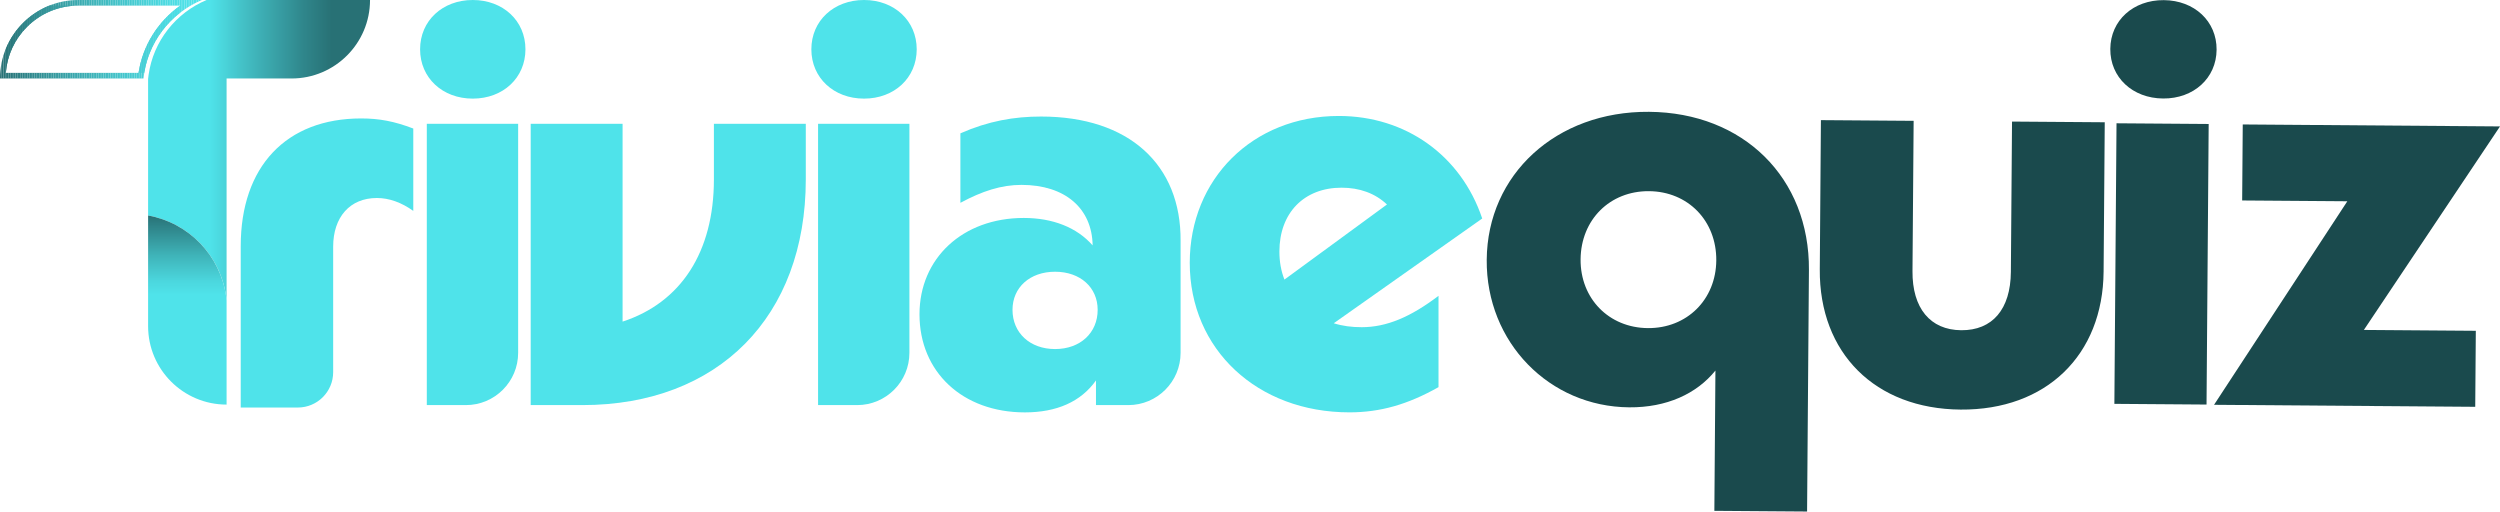 <?xml version="1.0" encoding="utf-8"?>
<!-- Generator: Adobe Illustrator 26.0.1, SVG Export Plug-In . SVG Version: 6.00 Build 0)  -->
<svg version="1.1" id="Layer_1" xmlns="http://www.w3.org/2000/svg" xmlns:xlink="http://www.w3.org/1999/xlink" x="0px" y="0px"
	 viewBox="0 0 1285.25 262.98" style="enable-background:new 0 0 1285.25 262.98;" xml:space="preserve">
<style type="text/css">
	.st0{fill:#4FE3EA;}
	.st1{clip-path:url(#SVGID_00000089571135612047134880000000587625116703055019_);fill:#287175;}
	.st2{clip-path:url(#SVGID_00000089571135612047134880000000587625116703055019_);fill:#287276;}
	.st3{clip-path:url(#SVGID_00000089571135612047134880000000587625116703055019_);fill:#297478;}
	.st4{clip-path:url(#SVGID_00000089571135612047134880000000587625116703055019_);fill:#297579;}
	.st5{clip-path:url(#SVGID_00000089571135612047134880000000587625116703055019_);fill:#2A777B;}
	.st6{clip-path:url(#SVGID_00000089571135612047134880000000587625116703055019_);fill:#2A787C;}
	.st7{clip-path:url(#SVGID_00000089571135612047134880000000587625116703055019_);fill:#2B797E;}
	.st8{clip-path:url(#SVGID_00000089571135612047134880000000587625116703055019_);fill:#2B7B7F;}
	.st9{clip-path:url(#SVGID_00000089571135612047134880000000587625116703055019_);fill:#2C7C80;}
	.st10{clip-path:url(#SVGID_00000089571135612047134880000000587625116703055019_);fill:#2C7D82;}
	.st11{clip-path:url(#SVGID_00000089571135612047134880000000587625116703055019_);fill:#2D7F83;}
	.st12{clip-path:url(#SVGID_00000089571135612047134880000000587625116703055019_);fill:#2D8084;}
	.st13{clip-path:url(#SVGID_00000089571135612047134880000000587625116703055019_);fill:#2E8186;}
	.st14{clip-path:url(#SVGID_00000089571135612047134880000000587625116703055019_);fill:#2E8387;}
	.st15{clip-path:url(#SVGID_00000089571135612047134880000000587625116703055019_);fill:#2F8489;}
	.st16{clip-path:url(#SVGID_00000089571135612047134880000000587625116703055019_);fill:#2F858A;}
	.st17{clip-path:url(#SVGID_00000089571135612047134880000000587625116703055019_);fill:#2F878B;}
	.st18{clip-path:url(#SVGID_00000089571135612047134880000000587625116703055019_);fill:#30888D;}
	.st19{clip-path:url(#SVGID_00000089571135612047134880000000587625116703055019_);fill:#30898E;}
	.st20{clip-path:url(#SVGID_00000089571135612047134880000000587625116703055019_);fill:#318B8F;}
	.st21{clip-path:url(#SVGID_00000089571135612047134880000000587625116703055019_);fill:#318C91;}
	.st22{clip-path:url(#SVGID_00000089571135612047134880000000587625116703055019_);fill:#328D92;}
	.st23{clip-path:url(#SVGID_00000089571135612047134880000000587625116703055019_);fill:#328F93;}
	.st24{clip-path:url(#SVGID_00000089571135612047134880000000587625116703055019_);fill:#339095;}
	.st25{clip-path:url(#SVGID_00000089571135612047134880000000587625116703055019_);fill:#339196;}
	.st26{clip-path:url(#SVGID_00000089571135612047134880000000587625116703055019_);fill:#339297;}
	.st27{clip-path:url(#SVGID_00000089571135612047134880000000587625116703055019_);fill:#349498;}
	.st28{clip-path:url(#SVGID_00000089571135612047134880000000587625116703055019_);fill:#34959A;}
	.st29{clip-path:url(#SVGID_00000089571135612047134880000000587625116703055019_);fill:#35969B;}
	.st30{clip-path:url(#SVGID_00000089571135612047134880000000587625116703055019_);fill:#35979C;}
	.st31{clip-path:url(#SVGID_00000089571135612047134880000000587625116703055019_);fill:#36999E;}
	.st32{clip-path:url(#SVGID_00000089571135612047134880000000587625116703055019_);fill:#369A9F;}
	.st33{clip-path:url(#SVGID_00000089571135612047134880000000587625116703055019_);fill:#369BA0;}
	.st34{clip-path:url(#SVGID_00000089571135612047134880000000587625116703055019_);fill:#379CA1;}
	.st35{clip-path:url(#SVGID_00000089571135612047134880000000587625116703055019_);fill:#379DA3;}
	.st36{clip-path:url(#SVGID_00000089571135612047134880000000587625116703055019_);fill:#389FA4;}
	.st37{clip-path:url(#SVGID_00000089571135612047134880000000587625116703055019_);fill:#38A0A5;}
	.st38{clip-path:url(#SVGID_00000089571135612047134880000000587625116703055019_);fill:#38A1A6;}
	.st39{clip-path:url(#SVGID_00000089571135612047134880000000587625116703055019_);fill:#39A2A8;}
	.st40{clip-path:url(#SVGID_00000089571135612047134880000000587625116703055019_);fill:#39A3A9;}
	.st41{clip-path:url(#SVGID_00000089571135612047134880000000587625116703055019_);fill:#3AA5AA;}
	.st42{clip-path:url(#SVGID_00000089571135612047134880000000587625116703055019_);fill:#3AA6AB;}
	.st43{clip-path:url(#SVGID_00000089571135612047134880000000587625116703055019_);fill:#3AA7AC;}
	.st44{clip-path:url(#SVGID_00000089571135612047134880000000587625116703055019_);fill:#3BA8AE;}
	.st45{clip-path:url(#SVGID_00000089571135612047134880000000587625116703055019_);fill:#3BA9AF;}
	.st46{clip-path:url(#SVGID_00000089571135612047134880000000587625116703055019_);fill:#3CAAB0;}
	.st47{clip-path:url(#SVGID_00000089571135612047134880000000587625116703055019_);fill:#3CABB1;}
	.st48{clip-path:url(#SVGID_00000089571135612047134880000000587625116703055019_);fill:#3CADB2;}
	.st49{clip-path:url(#SVGID_00000089571135612047134880000000587625116703055019_);fill:#3DAEB3;}
	.st50{clip-path:url(#SVGID_00000089571135612047134880000000587625116703055019_);fill:#3DAFB4;}
	.st51{clip-path:url(#SVGID_00000089571135612047134880000000587625116703055019_);fill:#3EB0B6;}
	.st52{clip-path:url(#SVGID_00000089571135612047134880000000587625116703055019_);fill:#3EB1B7;}
	.st53{clip-path:url(#SVGID_00000089571135612047134880000000587625116703055019_);fill:#3EB2B8;}
	.st54{clip-path:url(#SVGID_00000089571135612047134880000000587625116703055019_);fill:#3FB3B9;}
	.st55{clip-path:url(#SVGID_00000089571135612047134880000000587625116703055019_);fill:#3FB4BA;}
	.st56{clip-path:url(#SVGID_00000089571135612047134880000000587625116703055019_);fill:#3FB5BB;}
	.st57{clip-path:url(#SVGID_00000089571135612047134880000000587625116703055019_);fill:#40B6BC;}
	.st58{clip-path:url(#SVGID_00000089571135612047134880000000587625116703055019_);fill:#40B7BD;}
	.st59{clip-path:url(#SVGID_00000089571135612047134880000000587625116703055019_);fill:#40B9BE;}
	.st60{clip-path:url(#SVGID_00000089571135612047134880000000587625116703055019_);fill:#41BABF;}
	.st61{clip-path:url(#SVGID_00000089571135612047134880000000587625116703055019_);fill:#41BBC1;}
	.st62{clip-path:url(#SVGID_00000089571135612047134880000000587625116703055019_);fill:#42BCC2;}
	.st63{clip-path:url(#SVGID_00000089571135612047134880000000587625116703055019_);fill:#42BDC3;}
	.st64{clip-path:url(#SVGID_00000089571135612047134880000000587625116703055019_);fill:#42BEC4;}
	.st65{clip-path:url(#SVGID_00000089571135612047134880000000587625116703055019_);fill:#43BFC5;}
	.st66{clip-path:url(#SVGID_00000089571135612047134880000000587625116703055019_);fill:#43C0C6;}
	.st67{clip-path:url(#SVGID_00000089571135612047134880000000587625116703055019_);fill:#43C1C7;}
	.st68{clip-path:url(#SVGID_00000089571135612047134880000000587625116703055019_);fill:#44C2C8;}
	.st69{clip-path:url(#SVGID_00000089571135612047134880000000587625116703055019_);fill:#44C3C9;}
	.st70{clip-path:url(#SVGID_00000089571135612047134880000000587625116703055019_);fill:#44C4CA;}
	.st71{clip-path:url(#SVGID_00000089571135612047134880000000587625116703055019_);fill:#45C4CB;}
	.st72{clip-path:url(#SVGID_00000089571135612047134880000000587625116703055019_);fill:#45C5CC;}
	.st73{clip-path:url(#SVGID_00000089571135612047134880000000587625116703055019_);fill:#45C6CD;}
	.st74{clip-path:url(#SVGID_00000089571135612047134880000000587625116703055019_);fill:#46C7CE;}
	.st75{clip-path:url(#SVGID_00000089571135612047134880000000587625116703055019_);fill:#46C8CE;}
	.st76{clip-path:url(#SVGID_00000089571135612047134880000000587625116703055019_);fill:#46C9CF;}
	.st77{clip-path:url(#SVGID_00000089571135612047134880000000587625116703055019_);fill:#46CAD0;}
	.st78{clip-path:url(#SVGID_00000089571135612047134880000000587625116703055019_);fill:#47CBD1;}
	.st79{clip-path:url(#SVGID_00000089571135612047134880000000587625116703055019_);fill:#47CCD2;}
	.st80{clip-path:url(#SVGID_00000089571135612047134880000000587625116703055019_);fill:#47CDD3;}
	.st81{clip-path:url(#SVGID_00000089571135612047134880000000587625116703055019_);fill:#48CDD4;}
	.st82{clip-path:url(#SVGID_00000089571135612047134880000000587625116703055019_);fill:#48CED5;}
	.st83{clip-path:url(#SVGID_00000089571135612047134880000000587625116703055019_);fill:#48CFD6;}
	.st84{clip-path:url(#SVGID_00000089571135612047134880000000587625116703055019_);fill:#48D0D6;}
	.st85{clip-path:url(#SVGID_00000089571135612047134880000000587625116703055019_);fill:#49D1D7;}
	.st86{clip-path:url(#SVGID_00000089571135612047134880000000587625116703055019_);fill:#49D2D8;}
	.st87{clip-path:url(#SVGID_00000089571135612047134880000000587625116703055019_);fill:#49D2D9;}
	.st88{clip-path:url(#SVGID_00000089571135612047134880000000587625116703055019_);fill:#4AD3DA;}
	.st89{clip-path:url(#SVGID_00000089571135612047134880000000587625116703055019_);fill:#4AD4DB;}
	.st90{clip-path:url(#SVGID_00000089571135612047134880000000587625116703055019_);fill:#4AD5DB;}
	.st91{clip-path:url(#SVGID_00000089571135612047134880000000587625116703055019_);fill:#4AD5DC;}
	.st92{clip-path:url(#SVGID_00000089571135612047134880000000587625116703055019_);fill:#4BD6DD;}
	.st93{clip-path:url(#SVGID_00000089571135612047134880000000587625116703055019_);fill:#4BD7DE;}
	.st94{clip-path:url(#SVGID_00000089571135612047134880000000587625116703055019_);fill:#4BD8DE;}
	.st95{clip-path:url(#SVGID_00000089571135612047134880000000587625116703055019_);fill:#4BD8DF;}
	.st96{clip-path:url(#SVGID_00000089571135612047134880000000587625116703055019_);fill:#4CD9E0;}
	.st97{clip-path:url(#SVGID_00000089571135612047134880000000587625116703055019_);fill:#4CDAE0;}
	.st98{clip-path:url(#SVGID_00000089571135612047134880000000587625116703055019_);fill:#4CDAE1;}
	.st99{clip-path:url(#SVGID_00000089571135612047134880000000587625116703055019_);fill:#4CDBE2;}
	.st100{clip-path:url(#SVGID_00000089571135612047134880000000587625116703055019_);fill:#4CDCE2;}
	.st101{clip-path:url(#SVGID_00000089571135612047134880000000587625116703055019_);fill:#4DDCE3;}
	.st102{clip-path:url(#SVGID_00000089571135612047134880000000587625116703055019_);fill:#4DDDE4;}
	.st103{clip-path:url(#SVGID_00000089571135612047134880000000587625116703055019_);fill:#4DDEE5;}
	.st104{clip-path:url(#SVGID_00000089571135612047134880000000587625116703055019_);fill:#4EDFE6;}
	.st105{clip-path:url(#SVGID_00000089571135612047134880000000587625116703055019_);fill:#4EE0E6;}
	.st106{clip-path:url(#SVGID_00000089571135612047134880000000587625116703055019_);fill:#4EE0E7;}
	.st107{clip-path:url(#SVGID_00000089571135612047134880000000587625116703055019_);fill:#4EE1E8;}
	.st108{clip-path:url(#SVGID_00000089571135612047134880000000587625116703055019_);fill:#4FE2E9;}
	.st109{clip-path:url(#SVGID_00000089571135612047134880000000587625116703055019_);fill:#4FE3EA;}
	.st110{fill:url(#SVGID_00000129202143793546158390000001727171199557153929_);}
	.st111{fill:url(#SVGID_00000103256579831561031380000002959528905749644187_);}
	.st112{fill:#1A4A4D;}
</style>
<g>
	<g>
		<path class="st0" d="M185.68,60.89c9.22,0,16.99,1.44,26.79,5.19l0,42.34c-6.05-4.32-12.39-6.63-18.72-6.63
			c-13.83,0-22.47,9.79-22.47,25.06v64.49c0,10.04-8.14,18.17-18.17,18.17h-29.35v-82.96C123.75,85.66,147.08,60.89,185.68,60.89z"
			/>
		<path class="st0" d="M243.05,0c15.55,0,27.08,10.66,27.08,25.35S258.61,50.7,243.05,50.7c-15.55,0-27.08-10.66-27.08-25.35
			S227.5,0,243.05,0z M219.43,63.66h46.95v117.72c0,14.84-12.03,26.88-26.88,26.88h-20.08V63.66z"/>
		<path class="st0" d="M272.83,63.66h47.24v101.68c29.96-9.79,46.95-35.72,46.95-73.16V63.66h47.24v28.52
			c0,70.57-44.93,116.08-114.93,116.08h-26.5V63.66z"/>
		<path class="st0" d="M444.2,0c15.55,0,27.08,10.66,27.08,25.35S459.76,50.7,444.2,50.7c-15.55,0-27.08-10.66-27.08-25.35
			S428.65,0,444.2,0z M420.58,63.66h46.95v117.72c0,14.84-12.03,26.88-26.88,26.88h-20.08V63.66z"/>
		<path class="st0" d="M472.71,161.59c0-28.8,22.18-49.54,53.58-49.54c14.98,0,27.36,4.9,35.43,14.11
			c-0.29-19.01-14.11-31.11-36.58-31.11c-10.37,0-20.16,3.17-31.4,9.22V68.55c14.4-6.34,27.65-8.64,41.48-8.64
			c45.22,0,72.01,24.77,71.72,63.95v57.52c0,14.84-12.03,26.88-26.88,26.88h-16.62v-12.67c-7.78,10.94-20.16,16.42-36.58,16.42
			C494.89,212,472.71,191.26,472.71,161.59z M542.42,179.45c12.96,0,21.89-8.35,21.89-20.16c0-11.52-8.93-19.59-21.89-19.59
			s-21.89,8.07-21.89,19.59C520.53,171.1,529.46,179.45,542.42,179.45z"/>
		<path class="st0" d="M611.65,135.09c0-42.92,32.26-75.47,76.62-75.47c34.28,0,62.79,20.16,73.74,52.71l-76.33,53.86
			c4.61,1.44,9.22,2.02,14.4,2.02c12.67,0,25.06-5.18,39.46-16.13v46.95c-15.84,8.93-29.96,12.96-45.8,12.96
			C646.51,212,611.65,179.74,611.65,135.09z M660.33,143.73l52.71-38.6c-6.05-5.76-14.11-8.64-23.33-8.64
			c-19.3,0-31.97,12.96-31.97,32.84C657.74,134.52,658.61,139.41,660.33,143.73z"/>
	</g>
	<g>
		<g>
			<g>
				<defs>
					<path id="SVGID_1_" d="M92.67,2.88C81.2,10.98,73.37,23.41,71.22,37.47H2.99c0.67-8.92,4.47-17.22,10.86-23.61
						c7.08-7.08,16.49-10.97,26.5-10.97H92.67 M103.8,0H40.35C29.21,0,19.12,4.52,11.82,11.82C4.52,19.12,0,29.21,0,40.35h73.76
						C75.62,22.12,87.48,6.83,103.8,0L103.8,0z"/>
				</defs>
				<clipPath id="SVGID_00000180335564002918985940000010685251095245849728_">
					<use xlink:href="#SVGID_1_"  style="overflow:visible;"/>
				</clipPath>
				<path style="clip-path:url(#SVGID_00000180335564002918985940000010685251095245849728_);fill:#287175;" d="M0,0v40.35V0z"/>
				
					<rect x="0" style="clip-path:url(#SVGID_00000180335564002918985940000010685251095245849728_);fill:#287175;" width="0.89" height="40.35"/>
				
					<rect x="0.89" style="clip-path:url(#SVGID_00000180335564002918985940000010685251095245849728_);fill:#287276;" width="0.89" height="40.35"/>
				
					<rect x="1.77" style="clip-path:url(#SVGID_00000180335564002918985940000010685251095245849728_);fill:#297478;" width="0.89" height="40.35"/>
				
					<rect x="2.66" style="clip-path:url(#SVGID_00000180335564002918985940000010685251095245849728_);fill:#297579;" width="0.89" height="40.35"/>
				
					<rect x="3.55" style="clip-path:url(#SVGID_00000180335564002918985940000010685251095245849728_);fill:#2A777B;" width="0.89" height="40.35"/>
				
					<rect x="4.44" style="clip-path:url(#SVGID_00000180335564002918985940000010685251095245849728_);fill:#2A787C;" width="0.89" height="40.35"/>
				
					<rect x="5.32" style="clip-path:url(#SVGID_00000180335564002918985940000010685251095245849728_);fill:#2B797E;" width="0.89" height="40.35"/>
				
					<rect x="6.21" style="clip-path:url(#SVGID_00000180335564002918985940000010685251095245849728_);fill:#2B7B7F;" width="0.89" height="40.35"/>
				
					<rect x="7.1" style="clip-path:url(#SVGID_00000180335564002918985940000010685251095245849728_);fill:#2C7C80;" width="0.89" height="40.35"/>
				
					<rect x="7.98" style="clip-path:url(#SVGID_00000180335564002918985940000010685251095245849728_);fill:#2C7D82;" width="0.89" height="40.35"/>
				
					<rect x="8.87" style="clip-path:url(#SVGID_00000180335564002918985940000010685251095245849728_);fill:#2D7F83;" width="0.89" height="40.35"/>
				
					<rect x="9.76" style="clip-path:url(#SVGID_00000180335564002918985940000010685251095245849728_);fill:#2D8084;" width="0.89" height="40.35"/>
				
					<rect x="10.65" style="clip-path:url(#SVGID_00000180335564002918985940000010685251095245849728_);fill:#2E8186;" width="0.89" height="40.35"/>
				
					<rect x="11.53" style="clip-path:url(#SVGID_00000180335564002918985940000010685251095245849728_);fill:#2E8387;" width="0.89" height="40.35"/>
				
					<rect x="12.42" style="clip-path:url(#SVGID_00000180335564002918985940000010685251095245849728_);fill:#2F8489;" width="0.89" height="40.35"/>
				
					<rect x="13.31" style="clip-path:url(#SVGID_00000180335564002918985940000010685251095245849728_);fill:#2F858A;" width="0.89" height="40.35"/>
				
					<rect x="14.19" style="clip-path:url(#SVGID_00000180335564002918985940000010685251095245849728_);fill:#2F878B;" width="0.89" height="40.35"/>
				
					<rect x="15.08" style="clip-path:url(#SVGID_00000180335564002918985940000010685251095245849728_);fill:#30888D;" width="0.89" height="40.35"/>
				
					<rect x="15.97" style="clip-path:url(#SVGID_00000180335564002918985940000010685251095245849728_);fill:#30898E;" width="0.89" height="40.35"/>
				
					<rect x="16.86" style="clip-path:url(#SVGID_00000180335564002918985940000010685251095245849728_);fill:#318B8F;" width="0.89" height="40.35"/>
				
					<rect x="17.74" style="clip-path:url(#SVGID_00000180335564002918985940000010685251095245849728_);fill:#318C91;" width="0.89" height="40.35"/>
				
					<rect x="18.63" style="clip-path:url(#SVGID_00000180335564002918985940000010685251095245849728_);fill:#328D92;" width="0.89" height="40.35"/>
				
					<rect x="19.52" style="clip-path:url(#SVGID_00000180335564002918985940000010685251095245849728_);fill:#328F93;" width="0.89" height="40.35"/>
				
					<rect x="20.4" style="clip-path:url(#SVGID_00000180335564002918985940000010685251095245849728_);fill:#339095;" width="0.89" height="40.35"/>
				
					<rect x="21.29" style="clip-path:url(#SVGID_00000180335564002918985940000010685251095245849728_);fill:#339196;" width="0.89" height="40.35"/>
				
					<rect x="22.18" style="clip-path:url(#SVGID_00000180335564002918985940000010685251095245849728_);fill:#339297;" width="0.89" height="40.35"/>
				
					<rect x="23.07" style="clip-path:url(#SVGID_00000180335564002918985940000010685251095245849728_);fill:#349498;" width="0.89" height="40.35"/>
				
					<rect x="23.95" style="clip-path:url(#SVGID_00000180335564002918985940000010685251095245849728_);fill:#34959A;" width="0.89" height="40.35"/>
				
					<rect x="24.84" style="clip-path:url(#SVGID_00000180335564002918985940000010685251095245849728_);fill:#35969B;" width="0.89" height="40.35"/>
				
					<rect x="25.73" style="clip-path:url(#SVGID_00000180335564002918985940000010685251095245849728_);fill:#35979C;" width="0.89" height="40.35"/>
				
					<rect x="26.61" style="clip-path:url(#SVGID_00000180335564002918985940000010685251095245849728_);fill:#36999E;" width="0.89" height="40.35"/>
				
					<rect x="27.5" style="clip-path:url(#SVGID_00000180335564002918985940000010685251095245849728_);fill:#369A9F;" width="0.89" height="40.35"/>
				
					<rect x="28.39" style="clip-path:url(#SVGID_00000180335564002918985940000010685251095245849728_);fill:#369BA0;" width="0.89" height="40.35"/>
				
					<rect x="29.28" style="clip-path:url(#SVGID_00000180335564002918985940000010685251095245849728_);fill:#379CA1;" width="0.89" height="40.35"/>
				
					<rect x="30.16" style="clip-path:url(#SVGID_00000180335564002918985940000010685251095245849728_);fill:#379DA3;" width="0.89" height="40.35"/>
				
					<rect x="31.05" style="clip-path:url(#SVGID_00000180335564002918985940000010685251095245849728_);fill:#389FA4;" width="0.89" height="40.35"/>
				
					<rect x="31.94" style="clip-path:url(#SVGID_00000180335564002918985940000010685251095245849728_);fill:#38A0A5;" width="0.89" height="40.35"/>
				
					<rect x="32.83" style="clip-path:url(#SVGID_00000180335564002918985940000010685251095245849728_);fill:#38A1A6;" width="0.89" height="40.35"/>
				
					<rect x="33.71" style="clip-path:url(#SVGID_00000180335564002918985940000010685251095245849728_);fill:#39A2A8;" width="0.89" height="40.35"/>
				
					<rect x="34.6" style="clip-path:url(#SVGID_00000180335564002918985940000010685251095245849728_);fill:#39A3A9;" width="0.89" height="40.35"/>
				
					<rect x="35.49" style="clip-path:url(#SVGID_00000180335564002918985940000010685251095245849728_);fill:#3AA5AA;" width="0.89" height="40.35"/>
				
					<rect x="36.37" style="clip-path:url(#SVGID_00000180335564002918985940000010685251095245849728_);fill:#3AA6AB;" width="0.89" height="40.35"/>
				
					<rect x="37.26" style="clip-path:url(#SVGID_00000180335564002918985940000010685251095245849728_);fill:#3AA7AC;" width="0.89" height="40.35"/>
				
					<rect x="38.15" style="clip-path:url(#SVGID_00000180335564002918985940000010685251095245849728_);fill:#3BA8AE;" width="0.89" height="40.35"/>
				
					<rect x="39.04" style="clip-path:url(#SVGID_00000180335564002918985940000010685251095245849728_);fill:#3BA9AF;" width="0.89" height="40.35"/>
				
					<rect x="39.92" style="clip-path:url(#SVGID_00000180335564002918985940000010685251095245849728_);fill:#3CAAB0;" width="0.89" height="40.35"/>
				
					<rect x="40.81" style="clip-path:url(#SVGID_00000180335564002918985940000010685251095245849728_);fill:#3CABB1;" width="0.89" height="40.35"/>
				
					<rect x="41.7" style="clip-path:url(#SVGID_00000180335564002918985940000010685251095245849728_);fill:#3CADB2;" width="0.89" height="40.35"/>
				
					<rect x="42.58" style="clip-path:url(#SVGID_00000180335564002918985940000010685251095245849728_);fill:#3DAEB3;" width="0.89" height="40.35"/>
				
					<rect x="43.47" style="clip-path:url(#SVGID_00000180335564002918985940000010685251095245849728_);fill:#3DAFB4;" width="0.89" height="40.35"/>
				
					<rect x="44.36" style="clip-path:url(#SVGID_00000180335564002918985940000010685251095245849728_);fill:#3EB0B6;" width="0.89" height="40.35"/>
				
					<rect x="45.25" style="clip-path:url(#SVGID_00000180335564002918985940000010685251095245849728_);fill:#3EB1B7;" width="0.89" height="40.35"/>
				
					<rect x="46.13" style="clip-path:url(#SVGID_00000180335564002918985940000010685251095245849728_);fill:#3EB2B8;" width="0.89" height="40.35"/>
				
					<rect x="47.02" style="clip-path:url(#SVGID_00000180335564002918985940000010685251095245849728_);fill:#3FB3B9;" width="0.89" height="40.35"/>
				
					<rect x="47.91" style="clip-path:url(#SVGID_00000180335564002918985940000010685251095245849728_);fill:#3FB4BA;" width="0.89" height="40.35"/>
				
					<rect x="48.79" style="clip-path:url(#SVGID_00000180335564002918985940000010685251095245849728_);fill:#3FB5BB;" width="0.89" height="40.35"/>
				
					<rect x="49.68" style="clip-path:url(#SVGID_00000180335564002918985940000010685251095245849728_);fill:#40B6BC;" width="0.89" height="40.35"/>
				
					<rect x="50.57" style="clip-path:url(#SVGID_00000180335564002918985940000010685251095245849728_);fill:#40B7BD;" width="0.89" height="40.35"/>
				
					<rect x="51.46" style="clip-path:url(#SVGID_00000180335564002918985940000010685251095245849728_);fill:#40B9BE;" width="0.89" height="40.35"/>
				
					<rect x="52.34" style="clip-path:url(#SVGID_00000180335564002918985940000010685251095245849728_);fill:#41BABF;" width="0.89" height="40.35"/>
				
					<rect x="53.23" style="clip-path:url(#SVGID_00000180335564002918985940000010685251095245849728_);fill:#41BBC1;" width="0.89" height="40.35"/>
				
					<rect x="54.12" style="clip-path:url(#SVGID_00000180335564002918985940000010685251095245849728_);fill:#42BCC2;" width="0.89" height="40.35"/>
				
					<rect x="55" style="clip-path:url(#SVGID_00000180335564002918985940000010685251095245849728_);fill:#42BDC3;" width="0.89" height="40.35"/>
				
					<rect x="55.89" style="clip-path:url(#SVGID_00000180335564002918985940000010685251095245849728_);fill:#42BEC4;" width="0.89" height="40.35"/>
				
					<rect x="56.78" style="clip-path:url(#SVGID_00000180335564002918985940000010685251095245849728_);fill:#43BFC5;" width="0.89" height="40.35"/>
				
					<rect x="57.67" style="clip-path:url(#SVGID_00000180335564002918985940000010685251095245849728_);fill:#43C0C6;" width="0.89" height="40.35"/>
				
					<rect x="58.55" style="clip-path:url(#SVGID_00000180335564002918985940000010685251095245849728_);fill:#43C1C7;" width="0.89" height="40.35"/>
				
					<rect x="59.44" style="clip-path:url(#SVGID_00000180335564002918985940000010685251095245849728_);fill:#44C2C8;" width="0.89" height="40.35"/>
				
					<rect x="60.33" style="clip-path:url(#SVGID_00000180335564002918985940000010685251095245849728_);fill:#44C3C9;" width="0.89" height="40.35"/>
				
					<rect x="61.21" style="clip-path:url(#SVGID_00000180335564002918985940000010685251095245849728_);fill:#44C4CA;" width="0.89" height="40.35"/>
				
					<rect x="62.1" style="clip-path:url(#SVGID_00000180335564002918985940000010685251095245849728_);fill:#45C4CB;" width="0.89" height="40.35"/>
				
					<rect x="62.99" style="clip-path:url(#SVGID_00000180335564002918985940000010685251095245849728_);fill:#45C5CC;" width="0.89" height="40.35"/>
				
					<rect x="63.88" style="clip-path:url(#SVGID_00000180335564002918985940000010685251095245849728_);fill:#45C6CD;" width="0.89" height="40.35"/>
				
					<rect x="64.76" style="clip-path:url(#SVGID_00000180335564002918985940000010685251095245849728_);fill:#46C7CE;" width="0.89" height="40.35"/>
				
					<rect x="65.65" style="clip-path:url(#SVGID_00000180335564002918985940000010685251095245849728_);fill:#46C8CE;" width="0.89" height="40.35"/>
				
					<rect x="66.54" style="clip-path:url(#SVGID_00000180335564002918985940000010685251095245849728_);fill:#46C9CF;" width="0.89" height="40.35"/>
				
					<rect x="67.42" style="clip-path:url(#SVGID_00000180335564002918985940000010685251095245849728_);fill:#46CAD0;" width="0.89" height="40.35"/>
				
					<rect x="68.31" style="clip-path:url(#SVGID_00000180335564002918985940000010685251095245849728_);fill:#47CBD1;" width="0.89" height="40.35"/>
				
					<rect x="69.2" style="clip-path:url(#SVGID_00000180335564002918985940000010685251095245849728_);fill:#47CCD2;" width="0.89" height="40.35"/>
				
					<rect x="70.09" style="clip-path:url(#SVGID_00000180335564002918985940000010685251095245849728_);fill:#47CDD3;" width="0.89" height="40.35"/>
				
					<rect x="70.97" style="clip-path:url(#SVGID_00000180335564002918985940000010685251095245849728_);fill:#48CDD4;" width="0.89" height="40.35"/>
				
					<rect x="71.86" style="clip-path:url(#SVGID_00000180335564002918985940000010685251095245849728_);fill:#48CED5;" width="0.89" height="40.35"/>
				
					<rect x="72.75" style="clip-path:url(#SVGID_00000180335564002918985940000010685251095245849728_);fill:#48CFD6;" width="0.89" height="40.35"/>
				
					<rect x="73.63" style="clip-path:url(#SVGID_00000180335564002918985940000010685251095245849728_);fill:#48D0D6;" width="0.89" height="40.35"/>
				
					<rect x="74.52" style="clip-path:url(#SVGID_00000180335564002918985940000010685251095245849728_);fill:#49D1D7;" width="0.89" height="40.35"/>
				
					<rect x="75.41" style="clip-path:url(#SVGID_00000180335564002918985940000010685251095245849728_);fill:#49D2D8;" width="0.89" height="40.35"/>
				
					<rect x="76.3" style="clip-path:url(#SVGID_00000180335564002918985940000010685251095245849728_);fill:#49D2D9;" width="0.89" height="40.35"/>
				
					<rect x="77.18" style="clip-path:url(#SVGID_00000180335564002918985940000010685251095245849728_);fill:#4AD3DA;" width="0.89" height="40.35"/>
				
					<rect x="78.07" style="clip-path:url(#SVGID_00000180335564002918985940000010685251095245849728_);fill:#4AD4DB;" width="0.89" height="40.35"/>
				
					<rect x="78.96" style="clip-path:url(#SVGID_00000180335564002918985940000010685251095245849728_);fill:#4AD5DB;" width="0.89" height="40.35"/>
				
					<rect x="79.84" style="clip-path:url(#SVGID_00000180335564002918985940000010685251095245849728_);fill:#4AD5DC;" width="0.89" height="40.35"/>
				
					<rect x="80.73" style="clip-path:url(#SVGID_00000180335564002918985940000010685251095245849728_);fill:#4BD6DD;" width="0.89" height="40.35"/>
				
					<rect x="81.62" style="clip-path:url(#SVGID_00000180335564002918985940000010685251095245849728_);fill:#4BD7DE;" width="0.89" height="40.35"/>
				
					<rect x="82.51" style="clip-path:url(#SVGID_00000180335564002918985940000010685251095245849728_);fill:#4BD8DE;" width="0.89" height="40.35"/>
				
					<rect x="83.39" style="clip-path:url(#SVGID_00000180335564002918985940000010685251095245849728_);fill:#4BD8DF;" width="0.89" height="40.35"/>
				
					<rect x="84.28" style="clip-path:url(#SVGID_00000180335564002918985940000010685251095245849728_);fill:#4CD9E0;" width="0.89" height="40.35"/>
				
					<rect x="85.17" style="clip-path:url(#SVGID_00000180335564002918985940000010685251095245849728_);fill:#4CDAE0;" width="0.89" height="40.35"/>
				
					<rect x="86.05" style="clip-path:url(#SVGID_00000180335564002918985940000010685251095245849728_);fill:#4CDAE1;" width="0.89" height="40.35"/>
				
					<rect x="86.94" style="clip-path:url(#SVGID_00000180335564002918985940000010685251095245849728_);fill:#4CDBE2;" width="0.89" height="40.35"/>
				
					<rect x="87.83" style="clip-path:url(#SVGID_00000180335564002918985940000010685251095245849728_);fill:#4CDCE2;" width="0.89" height="40.35"/>
				
					<rect x="88.72" style="clip-path:url(#SVGID_00000180335564002918985940000010685251095245849728_);fill:#4DDCE3;" width="0.89" height="40.35"/>
				
					<rect x="89.6" style="clip-path:url(#SVGID_00000180335564002918985940000010685251095245849728_);fill:#4DDDE4;" width="0.89" height="40.35"/>
				
					<rect x="90.49" style="clip-path:url(#SVGID_00000180335564002918985940000010685251095245849728_);fill:#4DDDE4;" width="0.89" height="40.35"/>
				
					<rect x="91.38" style="clip-path:url(#SVGID_00000180335564002918985940000010685251095245849728_);fill:#4DDEE5;" width="0.89" height="40.35"/>
				
					<rect x="92.27" style="clip-path:url(#SVGID_00000180335564002918985940000010685251095245849728_);fill:#4DDEE5;" width="0.89" height="40.35"/>
				
					<rect x="93.15" style="clip-path:url(#SVGID_00000180335564002918985940000010685251095245849728_);fill:#4EDFE6;" width="0.89" height="40.35"/>
				
					<rect x="94.04" style="clip-path:url(#SVGID_00000180335564002918985940000010685251095245849728_);fill:#4EE0E6;" width="0.89" height="40.35"/>
				
					<rect x="94.93" style="clip-path:url(#SVGID_00000180335564002918985940000010685251095245849728_);fill:#4EE0E7;" width="0.89" height="40.35"/>
				
					<rect x="95.81" style="clip-path:url(#SVGID_00000180335564002918985940000010685251095245849728_);fill:#4EE0E7;" width="0.89" height="40.35"/>
				
					<rect x="96.7" style="clip-path:url(#SVGID_00000180335564002918985940000010685251095245849728_);fill:#4EE1E8;" width="0.89" height="40.35"/>
				
					<rect x="97.59" style="clip-path:url(#SVGID_00000180335564002918985940000010685251095245849728_);fill:#4EE1E8;" width="0.89" height="40.35"/>
				
					<rect x="98.48" style="clip-path:url(#SVGID_00000180335564002918985940000010685251095245849728_);fill:#4FE2E9;" width="0.89" height="40.35"/>
				
					<rect x="99.36" style="clip-path:url(#SVGID_00000180335564002918985940000010685251095245849728_);fill:#4FE2E9;" width="0.89" height="40.35"/>
				
					<rect x="100.25" style="clip-path:url(#SVGID_00000180335564002918985940000010685251095245849728_);fill:#4FE2E9;" width="0.89" height="40.35"/>
				
					<rect x="101.14" style="clip-path:url(#SVGID_00000180335564002918985940000010685251095245849728_);fill:#4FE3EA;" width="0.89" height="40.35"/>
				
					<rect x="102.02" style="clip-path:url(#SVGID_00000180335564002918985940000010685251095245849728_);fill:#4FE3EA;" width="0.89" height="40.35"/>
				
					<rect x="102.91" style="clip-path:url(#SVGID_00000180335564002918985940000010685251095245849728_);fill:#4FE3EA;" width="0.89" height="40.35"/>
				
					<rect x="103.8" style="clip-path:url(#SVGID_00000180335564002918985940000010685251095245849728_);fill:#4FE3EA;" width="0" height="40.35"/>
				
					<rect x="2.99" y="2.88" style="clip-path:url(#SVGID_00000180335564002918985940000010685251095245849728_);fill:#297579;" width="0.56" height="34.59"/>
				
					<rect x="3.55" y="2.88" style="clip-path:url(#SVGID_00000180335564002918985940000010685251095245849728_);fill:#2A777B;" width="0.89" height="34.59"/>
				
					<rect x="4.44" y="2.88" style="clip-path:url(#SVGID_00000180335564002918985940000010685251095245849728_);fill:#2A787C;" width="0.89" height="34.59"/>
				
					<rect x="5.32" y="2.88" style="clip-path:url(#SVGID_00000180335564002918985940000010685251095245849728_);fill:#2B797E;" width="0.89" height="34.59"/>
				
					<rect x="6.21" y="2.88" style="clip-path:url(#SVGID_00000180335564002918985940000010685251095245849728_);fill:#2B7B7F;" width="0.89" height="34.59"/>
				
					<rect x="7.1" y="2.88" style="clip-path:url(#SVGID_00000180335564002918985940000010685251095245849728_);fill:#2C7C80;" width="0.89" height="34.59"/>
				
					<rect x="7.98" y="2.88" style="clip-path:url(#SVGID_00000180335564002918985940000010685251095245849728_);fill:#2C7D82;" width="0.89" height="34.59"/>
				
					<rect x="8.87" y="2.88" style="clip-path:url(#SVGID_00000180335564002918985940000010685251095245849728_);fill:#2D7F83;" width="0.89" height="34.59"/>
				
					<rect x="9.76" y="2.88" style="clip-path:url(#SVGID_00000180335564002918985940000010685251095245849728_);fill:#2D8084;" width="0.89" height="34.59"/>
				
					<rect x="10.65" y="2.88" style="clip-path:url(#SVGID_00000180335564002918985940000010685251095245849728_);fill:#2E8186;" width="0.89" height="34.59"/>
				
					<rect x="11.53" y="2.88" style="clip-path:url(#SVGID_00000180335564002918985940000010685251095245849728_);fill:#2E8387;" width="0.89" height="34.59"/>
				
					<rect x="12.42" y="2.88" style="clip-path:url(#SVGID_00000180335564002918985940000010685251095245849728_);fill:#2F8489;" width="0.89" height="34.59"/>
				
					<rect x="13.31" y="2.88" style="clip-path:url(#SVGID_00000180335564002918985940000010685251095245849728_);fill:#2F858A;" width="0.89" height="34.59"/>
				
					<rect x="14.19" y="2.88" style="clip-path:url(#SVGID_00000180335564002918985940000010685251095245849728_);fill:#2F878B;" width="0.89" height="34.59"/>
				
					<rect x="15.08" y="2.88" style="clip-path:url(#SVGID_00000180335564002918985940000010685251095245849728_);fill:#30888D;" width="0.89" height="34.59"/>
				
					<rect x="15.97" y="2.88" style="clip-path:url(#SVGID_00000180335564002918985940000010685251095245849728_);fill:#30898E;" width="0.89" height="34.59"/>
				
					<rect x="16.86" y="2.88" style="clip-path:url(#SVGID_00000180335564002918985940000010685251095245849728_);fill:#318B8F;" width="0.89" height="34.59"/>
				
					<rect x="17.74" y="2.88" style="clip-path:url(#SVGID_00000180335564002918985940000010685251095245849728_);fill:#318C91;" width="0.89" height="34.59"/>
				
					<rect x="18.63" y="2.88" style="clip-path:url(#SVGID_00000180335564002918985940000010685251095245849728_);fill:#328D92;" width="0.89" height="34.59"/>
				
					<rect x="19.52" y="2.88" style="clip-path:url(#SVGID_00000180335564002918985940000010685251095245849728_);fill:#328F93;" width="0.89" height="34.59"/>
				
					<rect x="20.4" y="2.88" style="clip-path:url(#SVGID_00000180335564002918985940000010685251095245849728_);fill:#339095;" width="0.89" height="34.59"/>
				
					<rect x="21.29" y="2.88" style="clip-path:url(#SVGID_00000180335564002918985940000010685251095245849728_);fill:#339196;" width="0.89" height="34.59"/>
				
					<rect x="22.18" y="2.88" style="clip-path:url(#SVGID_00000180335564002918985940000010685251095245849728_);fill:#339297;" width="0.89" height="34.59"/>
				
					<rect x="23.07" y="2.88" style="clip-path:url(#SVGID_00000180335564002918985940000010685251095245849728_);fill:#349498;" width="0.89" height="34.59"/>
				
					<rect x="23.95" y="2.88" style="clip-path:url(#SVGID_00000180335564002918985940000010685251095245849728_);fill:#34959A;" width="0.89" height="34.59"/>
				
					<rect x="24.84" y="2.88" style="clip-path:url(#SVGID_00000180335564002918985940000010685251095245849728_);fill:#35969B;" width="0.89" height="34.59"/>
				
					<rect x="25.73" y="2.88" style="clip-path:url(#SVGID_00000180335564002918985940000010685251095245849728_);fill:#35979C;" width="0.89" height="34.59"/>
				
					<rect x="26.61" y="2.88" style="clip-path:url(#SVGID_00000180335564002918985940000010685251095245849728_);fill:#36999E;" width="0.89" height="34.59"/>
				
					<rect x="27.5" y="2.88" style="clip-path:url(#SVGID_00000180335564002918985940000010685251095245849728_);fill:#369A9F;" width="0.89" height="34.59"/>
				
					<rect x="28.39" y="2.88" style="clip-path:url(#SVGID_00000180335564002918985940000010685251095245849728_);fill:#369BA0;" width="0.89" height="34.59"/>
				
					<rect x="29.28" y="2.88" style="clip-path:url(#SVGID_00000180335564002918985940000010685251095245849728_);fill:#379CA1;" width="0.89" height="34.59"/>
				
					<rect x="30.16" y="2.88" style="clip-path:url(#SVGID_00000180335564002918985940000010685251095245849728_);fill:#379DA3;" width="0.89" height="34.59"/>
				
					<rect x="31.05" y="2.88" style="clip-path:url(#SVGID_00000180335564002918985940000010685251095245849728_);fill:#389FA4;" width="0.89" height="34.59"/>
				
					<rect x="31.94" y="2.88" style="clip-path:url(#SVGID_00000180335564002918985940000010685251095245849728_);fill:#38A0A5;" width="0.89" height="34.59"/>
				
					<rect x="32.83" y="2.88" style="clip-path:url(#SVGID_00000180335564002918985940000010685251095245849728_);fill:#38A1A6;" width="0.89" height="34.59"/>
				
					<rect x="33.71" y="2.88" style="clip-path:url(#SVGID_00000180335564002918985940000010685251095245849728_);fill:#39A2A8;" width="0.89" height="34.59"/>
				
					<rect x="34.6" y="2.88" style="clip-path:url(#SVGID_00000180335564002918985940000010685251095245849728_);fill:#39A3A9;" width="0.89" height="34.59"/>
				
					<rect x="35.49" y="2.88" style="clip-path:url(#SVGID_00000180335564002918985940000010685251095245849728_);fill:#3AA5AA;" width="0.89" height="34.59"/>
				
					<rect x="36.37" y="2.88" style="clip-path:url(#SVGID_00000180335564002918985940000010685251095245849728_);fill:#3AA6AB;" width="0.89" height="34.59"/>
				
					<rect x="37.26" y="2.88" style="clip-path:url(#SVGID_00000180335564002918985940000010685251095245849728_);fill:#3AA7AC;" width="0.89" height="34.59"/>
				
					<rect x="38.15" y="2.88" style="clip-path:url(#SVGID_00000180335564002918985940000010685251095245849728_);fill:#3BA8AE;" width="0.89" height="34.59"/>
				
					<rect x="39.04" y="2.88" style="clip-path:url(#SVGID_00000180335564002918985940000010685251095245849728_);fill:#3BA9AF;" width="0.89" height="34.59"/>
				
					<rect x="39.92" y="2.88" style="clip-path:url(#SVGID_00000180335564002918985940000010685251095245849728_);fill:#3CAAB0;" width="0.89" height="34.59"/>
				
					<rect x="40.81" y="2.88" style="clip-path:url(#SVGID_00000180335564002918985940000010685251095245849728_);fill:#3CABB1;" width="0.89" height="34.59"/>
				
					<rect x="41.7" y="2.88" style="clip-path:url(#SVGID_00000180335564002918985940000010685251095245849728_);fill:#3CADB2;" width="0.89" height="34.59"/>
				
					<rect x="42.58" y="2.88" style="clip-path:url(#SVGID_00000180335564002918985940000010685251095245849728_);fill:#3DAEB3;" width="0.89" height="34.59"/>
				
					<rect x="43.47" y="2.88" style="clip-path:url(#SVGID_00000180335564002918985940000010685251095245849728_);fill:#3DAFB4;" width="0.89" height="34.59"/>
				
					<rect x="44.36" y="2.88" style="clip-path:url(#SVGID_00000180335564002918985940000010685251095245849728_);fill:#3EB0B6;" width="0.89" height="34.59"/>
				
					<rect x="45.25" y="2.88" style="clip-path:url(#SVGID_00000180335564002918985940000010685251095245849728_);fill:#3EB1B7;" width="0.89" height="34.59"/>
				
					<rect x="46.13" y="2.88" style="clip-path:url(#SVGID_00000180335564002918985940000010685251095245849728_);fill:#3EB2B8;" width="0.89" height="34.59"/>
				
					<rect x="47.02" y="2.88" style="clip-path:url(#SVGID_00000180335564002918985940000010685251095245849728_);fill:#3FB3B9;" width="0.89" height="34.59"/>
				
					<rect x="47.91" y="2.88" style="clip-path:url(#SVGID_00000180335564002918985940000010685251095245849728_);fill:#3FB4BA;" width="0.89" height="34.59"/>
				
					<rect x="48.79" y="2.88" style="clip-path:url(#SVGID_00000180335564002918985940000010685251095245849728_);fill:#3FB5BB;" width="0.89" height="34.59"/>
				
					<rect x="49.68" y="2.88" style="clip-path:url(#SVGID_00000180335564002918985940000010685251095245849728_);fill:#40B6BC;" width="0.89" height="34.59"/>
				
					<rect x="50.57" y="2.88" style="clip-path:url(#SVGID_00000180335564002918985940000010685251095245849728_);fill:#40B7BD;" width="0.89" height="34.59"/>
				
					<rect x="51.46" y="2.88" style="clip-path:url(#SVGID_00000180335564002918985940000010685251095245849728_);fill:#40B9BE;" width="0.89" height="34.59"/>
				
					<rect x="52.34" y="2.88" style="clip-path:url(#SVGID_00000180335564002918985940000010685251095245849728_);fill:#41BABF;" width="0.89" height="34.59"/>
				
					<rect x="53.23" y="2.88" style="clip-path:url(#SVGID_00000180335564002918985940000010685251095245849728_);fill:#41BBC1;" width="0.89" height="34.59"/>
				
					<rect x="54.12" y="2.88" style="clip-path:url(#SVGID_00000180335564002918985940000010685251095245849728_);fill:#42BCC2;" width="0.89" height="34.59"/>
				
					<rect x="55" y="2.88" style="clip-path:url(#SVGID_00000180335564002918985940000010685251095245849728_);fill:#42BDC3;" width="0.89" height="34.59"/>
				
					<rect x="55.89" y="2.88" style="clip-path:url(#SVGID_00000180335564002918985940000010685251095245849728_);fill:#42BEC4;" width="0.89" height="34.59"/>
				
					<rect x="56.78" y="2.88" style="clip-path:url(#SVGID_00000180335564002918985940000010685251095245849728_);fill:#43BFC5;" width="0.89" height="34.59"/>
				
					<rect x="57.67" y="2.88" style="clip-path:url(#SVGID_00000180335564002918985940000010685251095245849728_);fill:#43C0C6;" width="0.89" height="34.59"/>
				
					<rect x="58.55" y="2.88" style="clip-path:url(#SVGID_00000180335564002918985940000010685251095245849728_);fill:#43C1C7;" width="0.89" height="34.59"/>
				
					<rect x="59.44" y="2.88" style="clip-path:url(#SVGID_00000180335564002918985940000010685251095245849728_);fill:#44C2C8;" width="0.89" height="34.59"/>
				
					<rect x="60.33" y="2.88" style="clip-path:url(#SVGID_00000180335564002918985940000010685251095245849728_);fill:#44C3C9;" width="0.89" height="34.59"/>
				
					<rect x="61.21" y="2.88" style="clip-path:url(#SVGID_00000180335564002918985940000010685251095245849728_);fill:#44C4CA;" width="0.89" height="34.59"/>
				
					<rect x="62.1" y="2.88" style="clip-path:url(#SVGID_00000180335564002918985940000010685251095245849728_);fill:#45C4CB;" width="0.89" height="34.59"/>
				
					<rect x="62.99" y="2.88" style="clip-path:url(#SVGID_00000180335564002918985940000010685251095245849728_);fill:#45C5CC;" width="0.89" height="34.59"/>
				
					<rect x="63.88" y="2.88" style="clip-path:url(#SVGID_00000180335564002918985940000010685251095245849728_);fill:#45C6CD;" width="0.89" height="34.59"/>
				
					<rect x="64.76" y="2.88" style="clip-path:url(#SVGID_00000180335564002918985940000010685251095245849728_);fill:#46C7CE;" width="0.89" height="34.59"/>
				
					<rect x="65.65" y="2.88" style="clip-path:url(#SVGID_00000180335564002918985940000010685251095245849728_);fill:#46C8CE;" width="0.89" height="34.59"/>
				
					<rect x="66.54" y="2.88" style="clip-path:url(#SVGID_00000180335564002918985940000010685251095245849728_);fill:#46C9CF;" width="0.89" height="34.59"/>
				
					<rect x="67.42" y="2.88" style="clip-path:url(#SVGID_00000180335564002918985940000010685251095245849728_);fill:#46CAD0;" width="0.89" height="34.59"/>
				
					<rect x="68.31" y="2.88" style="clip-path:url(#SVGID_00000180335564002918985940000010685251095245849728_);fill:#47CBD1;" width="0.89" height="34.59"/>
				
					<rect x="69.2" y="2.88" style="clip-path:url(#SVGID_00000180335564002918985940000010685251095245849728_);fill:#47CCD2;" width="0.89" height="34.59"/>
				
					<rect x="70.09" y="2.88" style="clip-path:url(#SVGID_00000180335564002918985940000010685251095245849728_);fill:#47CDD3;" width="0.89" height="34.59"/>
				
					<rect x="70.97" y="2.88" style="clip-path:url(#SVGID_00000180335564002918985940000010685251095245849728_);fill:#48CDD4;" width="0.89" height="34.59"/>
				
					<rect x="71.86" y="2.88" style="clip-path:url(#SVGID_00000180335564002918985940000010685251095245849728_);fill:#48CED5;" width="0.89" height="34.59"/>
				
					<rect x="72.75" y="2.88" style="clip-path:url(#SVGID_00000180335564002918985940000010685251095245849728_);fill:#48CFD6;" width="0.89" height="34.59"/>
				
					<rect x="73.63" y="2.88" style="clip-path:url(#SVGID_00000180335564002918985940000010685251095245849728_);fill:#48D0D6;" width="0.89" height="34.59"/>
				
					<rect x="74.52" y="2.88" style="clip-path:url(#SVGID_00000180335564002918985940000010685251095245849728_);fill:#49D1D7;" width="0.89" height="34.59"/>
				
					<rect x="75.41" y="2.88" style="clip-path:url(#SVGID_00000180335564002918985940000010685251095245849728_);fill:#49D2D8;" width="0.89" height="34.59"/>
				
					<rect x="76.3" y="2.88" style="clip-path:url(#SVGID_00000180335564002918985940000010685251095245849728_);fill:#49D2D9;" width="0.89" height="34.59"/>
				
					<rect x="77.18" y="2.88" style="clip-path:url(#SVGID_00000180335564002918985940000010685251095245849728_);fill:#4AD3DA;" width="0.89" height="34.59"/>
				
					<rect x="78.07" y="2.88" style="clip-path:url(#SVGID_00000180335564002918985940000010685251095245849728_);fill:#4AD4DB;" width="0.89" height="34.59"/>
				
					<rect x="78.96" y="2.88" style="clip-path:url(#SVGID_00000180335564002918985940000010685251095245849728_);fill:#4AD5DB;" width="0.89" height="34.59"/>
				
					<rect x="79.84" y="2.88" style="clip-path:url(#SVGID_00000180335564002918985940000010685251095245849728_);fill:#4AD5DC;" width="0.89" height="34.59"/>
				
					<rect x="80.73" y="2.88" style="clip-path:url(#SVGID_00000180335564002918985940000010685251095245849728_);fill:#4BD6DD;" width="0.89" height="34.59"/>
				
					<rect x="81.62" y="2.88" style="clip-path:url(#SVGID_00000180335564002918985940000010685251095245849728_);fill:#4BD7DE;" width="0.89" height="34.59"/>
				
					<rect x="82.51" y="2.88" style="clip-path:url(#SVGID_00000180335564002918985940000010685251095245849728_);fill:#4BD8DE;" width="0.89" height="34.59"/>
				
					<rect x="83.39" y="2.88" style="clip-path:url(#SVGID_00000180335564002918985940000010685251095245849728_);fill:#4BD8DF;" width="0.89" height="34.59"/>
				
					<rect x="84.28" y="2.88" style="clip-path:url(#SVGID_00000180335564002918985940000010685251095245849728_);fill:#4CD9E0;" width="0.89" height="34.59"/>
				
					<rect x="85.17" y="2.88" style="clip-path:url(#SVGID_00000180335564002918985940000010685251095245849728_);fill:#4CDAE0;" width="0.89" height="34.59"/>
				
					<rect x="86.05" y="2.88" style="clip-path:url(#SVGID_00000180335564002918985940000010685251095245849728_);fill:#4CDAE1;" width="0.89" height="34.59"/>
				
					<rect x="86.94" y="2.88" style="clip-path:url(#SVGID_00000180335564002918985940000010685251095245849728_);fill:#4CDBE2;" width="0.89" height="34.59"/>
				
					<rect x="87.83" y="2.88" style="clip-path:url(#SVGID_00000180335564002918985940000010685251095245849728_);fill:#4CDCE2;" width="0.89" height="34.59"/>
				
					<rect x="88.72" y="2.88" style="clip-path:url(#SVGID_00000180335564002918985940000010685251095245849728_);fill:#4DDCE3;" width="0.89" height="34.59"/>
				
					<rect x="89.6" y="2.88" style="clip-path:url(#SVGID_00000180335564002918985940000010685251095245849728_);fill:#4DDDE4;" width="0.89" height="34.59"/>
				
					<rect x="90.49" y="2.88" style="clip-path:url(#SVGID_00000180335564002918985940000010685251095245849728_);fill:#4DDDE4;" width="0.89" height="34.59"/>
				
					<rect x="91.38" y="2.88" style="clip-path:url(#SVGID_00000180335564002918985940000010685251095245849728_);fill:#4DDEE5;" width="0.89" height="34.59"/>
				
					<rect x="92.27" y="2.88" style="clip-path:url(#SVGID_00000180335564002918985940000010685251095245849728_);fill:#4DDEE5;" width="0.4" height="34.59"/>
			</g>
		</g>
		<g>
			
				<linearGradient id="SVGID_00000117670481064671313860000014742768022412580260_" gradientUnits="userSpaceOnUse" x1="170.467" y1="77.179" x2="107.794" y2="77.179">
				<stop  offset="0" style="stop-color:#287175"/>
				<stop  offset="0.219" style="stop-color:#2F858A"/>
				<stop  offset="0.668" style="stop-color:#41B9BF"/>
				<stop  offset="1" style="stop-color:#4FE3EA"/>
			</linearGradient>
			<path style="fill:url(#SVGID_00000117670481064671313860000014742768022412580260_);" d="M190.23,0
				c0,22.28-18.07,40.35-40.35,40.35h-33.39v114.01c-2.17-21.96-18.84-39.69-40.35-43.57V40.53c0.07-0.67,0.14-1.34,0.24-2
				C78.82,21.11,90.43,6.61,106.2,0H190.23z"/>
		</g>
		<g>
			
				<linearGradient id="SVGID_00000031193392718451514400000016602309937258757541_" gradientUnits="userSpaceOnUse" x1="96.314" y1="110.788" x2="96.314" y2="151.313">
				<stop  offset="0" style="stop-color:#287175"/>
				<stop  offset="0.082" style="stop-color:#2C7C81"/>
				<stop  offset="0.511" style="stop-color:#3FB4B9"/>
				<stop  offset="0.829" style="stop-color:#4BD6DD"/>
				<stop  offset="1" style="stop-color:#4FE3EA"/>
			</linearGradient>
			<path style="fill:url(#SVGID_00000031193392718451514400000016602309937258757541_);" d="M116.49,154.36V208
				c-11.14,0-21.23-4.52-28.53-11.82c-7.3-7.3-11.82-17.39-11.82-28.53v-56.86c20.86,3.76,37.16,20.54,40.11,41.56
				C116.34,153.02,116.42,153.68,116.49,154.36z"/>
		</g>
	</g>
	<g>
		<path class="st112" d="M929.97,138.85l-0.95,124.13l-47.67-0.36l0.55-72.12c-9.68,11.99-25.14,19.06-44.33,18.91
			c-40.98-0.31-73.58-33.32-73.25-75.84c0.34-43.96,35.76-76.45,83.42-76.08C896.29,57.85,930.33,91.45,929.97,138.85z
			 M847.19,168.68c20.06,0.15,34.99-14.67,35.15-34.79c0.16-20.4-14.55-35.46-34.61-35.61c-20.06-0.15-34.99,14.67-35.15,35.07
			C812.42,153.47,827.13,168.53,847.19,168.68z"/>
		<path class="st112" d="M936.13,61.76l47.67,0.36l-0.59,77.29c-0.15,18.96,9.07,30.24,25.06,30.36
			c15.99,0.12,25.37-10.73,25.52-29.98l0.59-77.29l47.67,0.36l-0.59,76.72c-0.33,43.1-29.61,71.32-73.5,70.99
			c-43.89-0.34-72.74-29-72.41-72.1L936.13,61.76z"/>
		<path class="st112" d="M1112.42,0.07c15.7,0.12,27.24,10.84,27.13,25.49c-0.11,14.65-11.82,25.2-27.51,25.08
			c-15.7-0.12-27.24-10.84-27.13-25.49C1085.02,10.49,1096.73-0.05,1112.42,0.07z M1088.1,63.38l47.38,0.36l-1.1,144.24l-47.38-0.36
			L1088.1,63.38z"/>
		<path class="st112" d="M1206.76,103.47l-54.06-0.41l0.3-39.08l132.25,1.01l-69.98,104.63l57.55,0.44l-0.3,39.08l-134.28-1.03
			L1206.76,103.47z"/>
	</g>
</g>
</svg>
